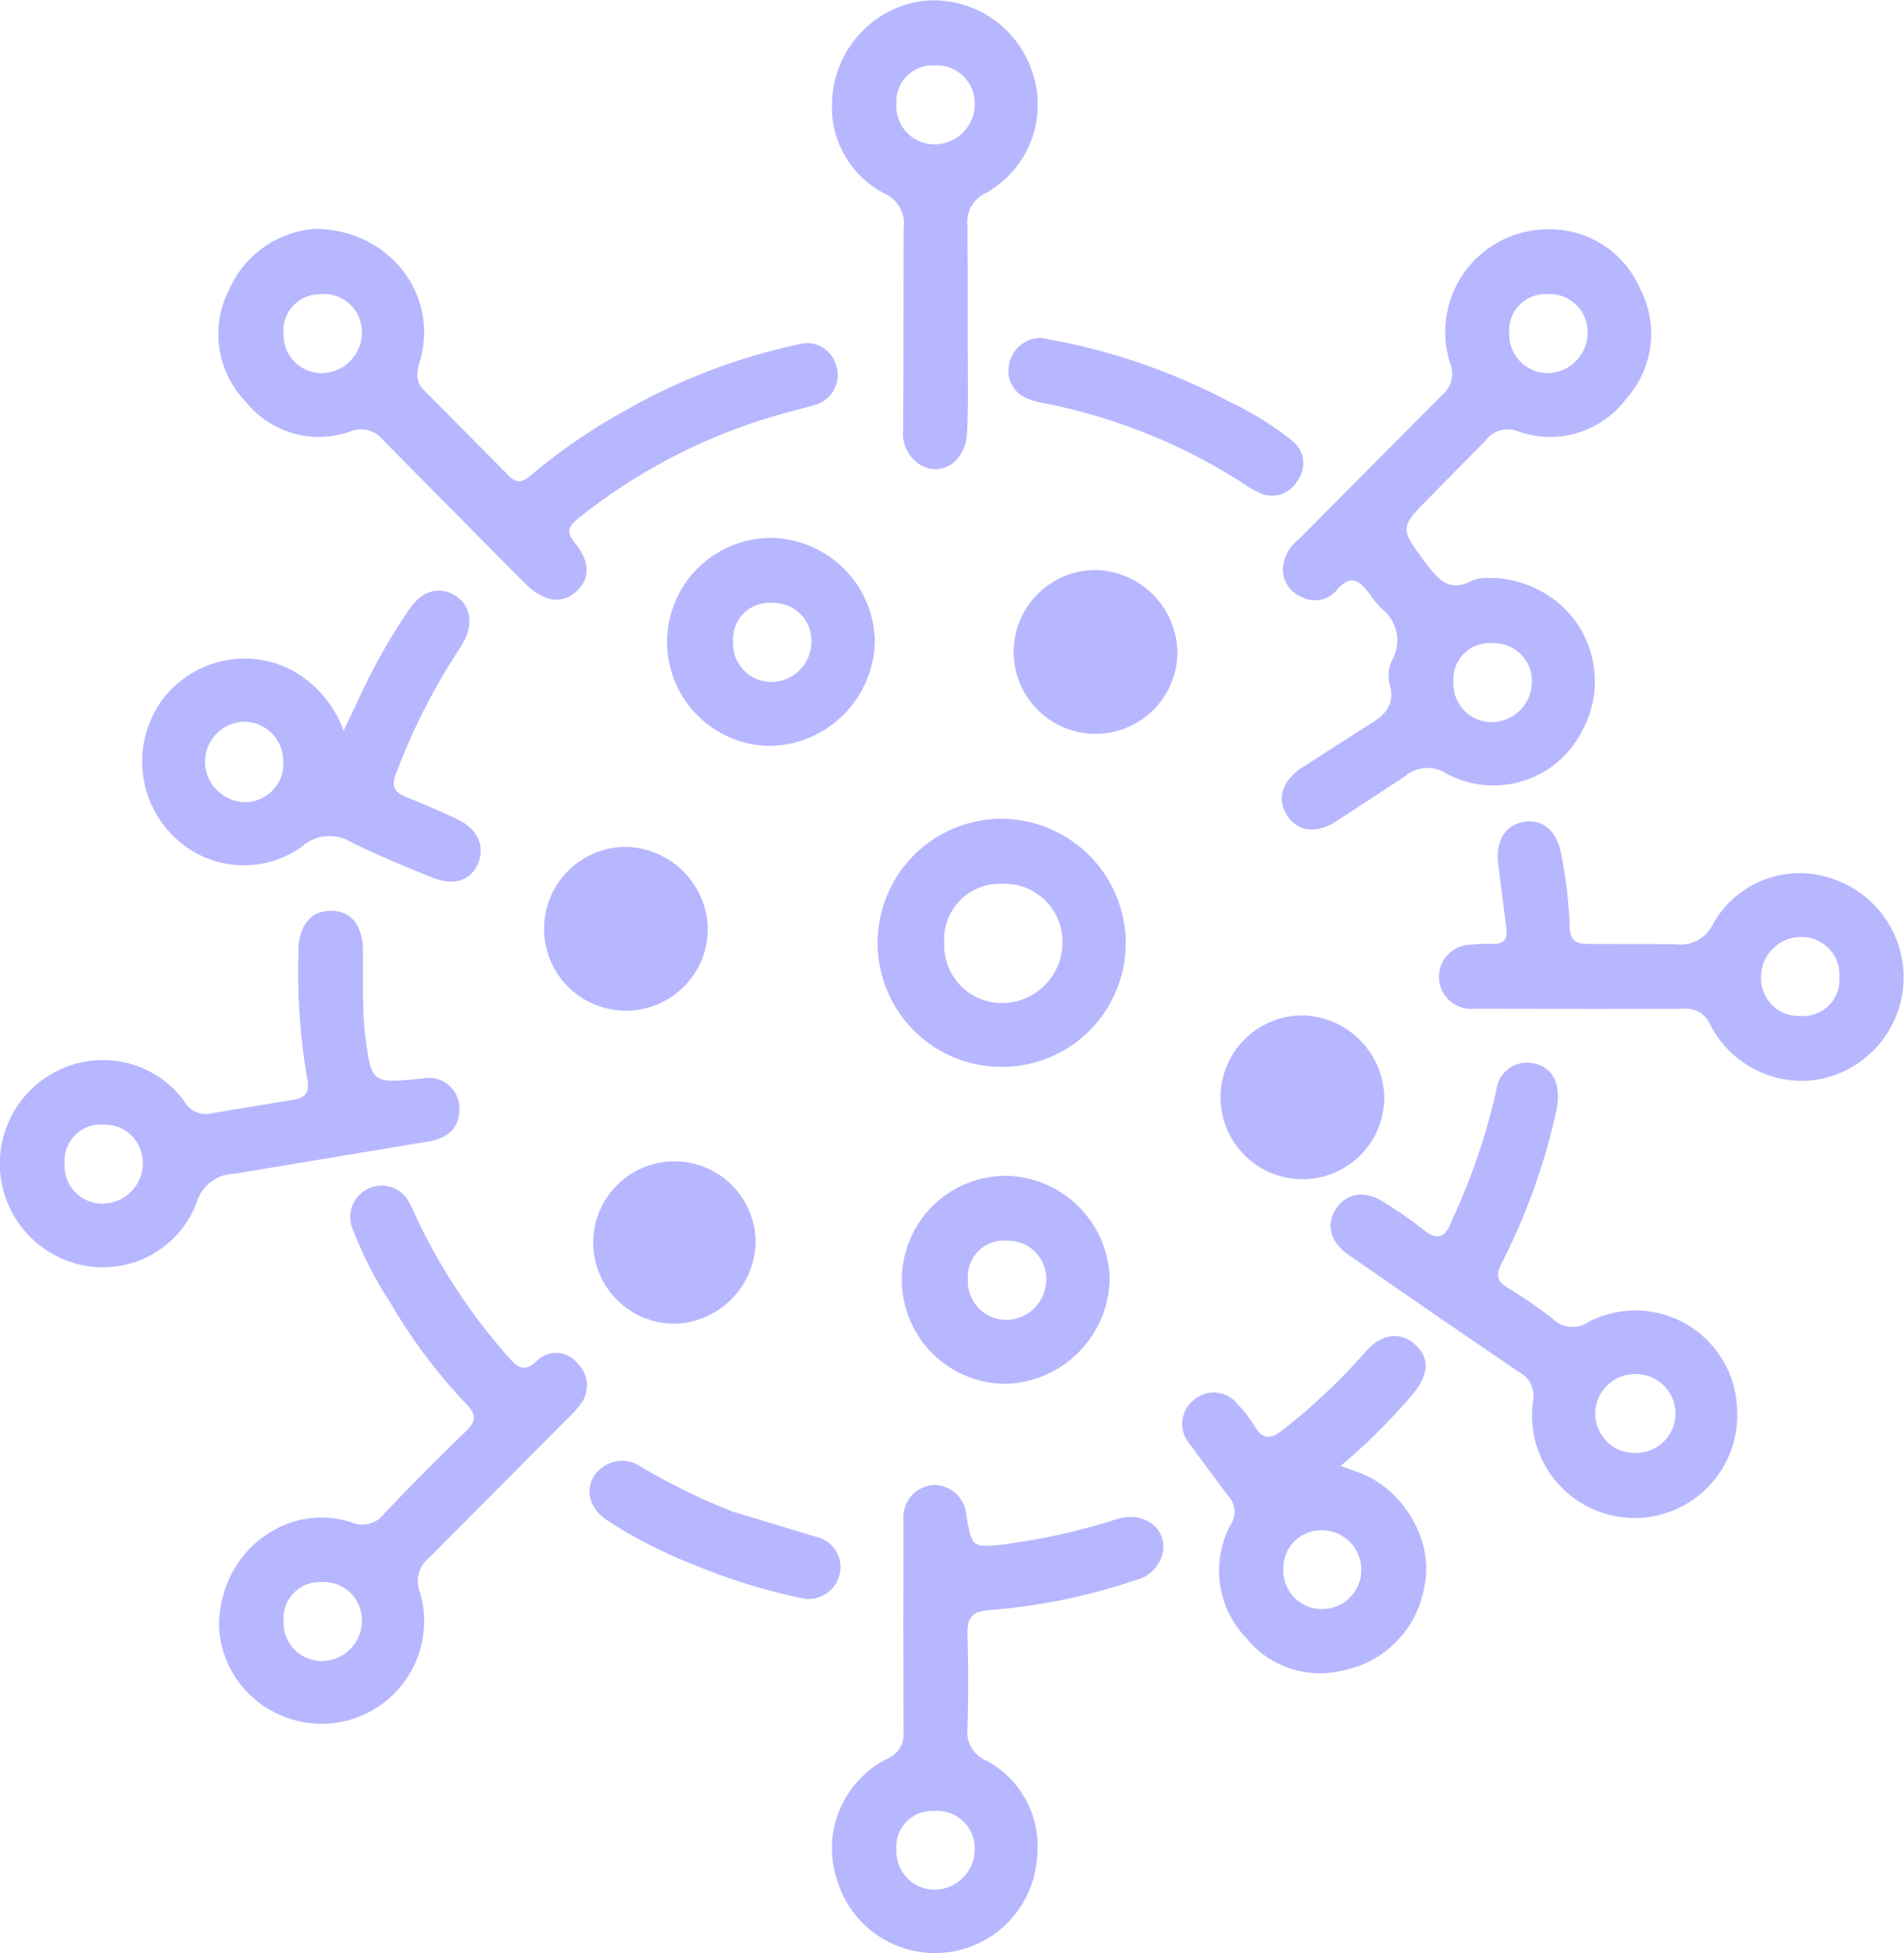 <svg xmlns="http://www.w3.org/2000/svg" width="146.499" height="150.271" fill="#b7b7ff" xmlns:v="https://vecta.io/nano"><path d="M114.5 44.463a3.15 3.15 0 0 0-1.235.2c-1.653.9-2.526.035-3.47-1.225-2.117-2.823-2.167-2.785.3-5.275l4.208-4.267a2.14 2.14 0 0 1 2.544-.7 7.28 7.28 0 0 0 8.255-2.493 7.48 7.48 0 0 0 1.084-8.506c-1.264-2.917-4.217-4.733-7.4-4.545a7.9 7.9 0 0 0-7.242 10.2c.4.892.15 1.94-.605 2.56L99.9 41.52a3.01 3.01 0 0 0-1.192 2.392 2.32 2.32 0 0 0 1.453 2.018 2.17 2.17 0 0 0 2.673-.511c1.022-1.226 1.73-.833 2.485.2a9.5 9.5 0 0 0 .968 1.192 3.08 3.08 0 0 1 .826 3.968c-.272.56-.342 1.198-.2 1.805.52 1.812-.54 2.57-1.846 3.34l-4.906 3.146c-1.52 1.008-1.94 2.4-1.14 3.65s2.246 1.45 3.764.486l5.263-3.442a2.7 2.7 0 0 1 3.3-.224c1.808.958 3.926 1.15 5.877.53s3.57-1.996 4.495-3.822a7.88 7.88 0 0 0-3-10.686 8.24 8.24 0 0 0-4.21-1.099zm.3 5.016a2.92 2.92 0 0 1 3.064 3.09c-.063 1.662-1.425 2.98-3.1 2.987a2.95 2.95 0 0 1-2.935-3.09c-.062-.805.23-1.597.797-2.17a2.79 2.79 0 0 1 2.163-.82zm4.216-26.85a2.92 2.92 0 0 1 3.135 3.019 3.11 3.11 0 0 1-3.022 3.055 2.96 2.96 0 0 1-3-3.017c-.08-.802.194-1.6.747-2.186a2.78 2.78 0 0 1 2.14-.87zm-94.783-5.015c-2.9.214-5.427 2-6.6 4.664-1.47 2.838-.968 6.298 1.25 8.6a7.21 7.21 0 0 0 8.032 2.329 2.18 2.18 0 0 1 2.561.649L39.63 44.118l.984.97c1.353 1.226 2.627 1.38 3.68.457 1.114-.977 1.15-2.28-.08-3.8-.682-.842-.45-1.27.28-1.86a43.84 43.84 0 0 1 16.444-8.249l1.77-.482a2.39 2.39 0 0 0 1.63-3.043c-.165-.6-.564-1.1-1.107-1.415s-1.187-.378-1.786-.204a46.6 46.6 0 0 0-13.387 5.119c-2.554 1.408-4.962 3.065-7.2 4.945-.682.585-1.116.664-1.772-.018L32.7 30.1c-.8-.762-.63-1.483-.376-2.367 1.447-5.024-2.322-10.084-8.1-10.13zm.4 5.017c.827-.08 1.65.193 2.262.753a2.92 2.92 0 0 1 .95 2.186 3.13 3.13 0 0 1-2.95 3.132c-.803.038-1.586-.255-2.166-.8a2.92 2.92 0 0 1-.906-2.128 2.79 2.79 0 0 1 2.809-3.133zm-7.786 102.49a7.81 7.81 0 0 0 4.618 6.778 7.89 7.89 0 0 0 10.855-9.382c-.384-.96-.1-2.055.72-2.694l10.5-10.56c.375-.35.722-.726 1.038-1.128a2.34 2.34 0 0 0-.129-3.229 2.09 2.09 0 0 0-1.527-.82 2.08 2.08 0 0 0-1.62.62c-.895.816-1.386.6-2.092-.2a45.33 45.33 0 0 1-7.184-10.861c-.157-.378-.335-.748-.53-1.108a2.37 2.37 0 0 0-3.139-1.1 2.4 2.4 0 0 0-1.225 3.11 29.74 29.74 0 0 0 2.862 5.61 42 42 0 0 0 5.881 7.857c.812.826.76 1.343-.05 2.123q-3.208 3.086-6.272 6.32a2.1 2.1 0 0 1-2.525.657c-4.977-1.603-10.168 2.287-10.18 8.005zm7.9-3.408a2.94 2.94 0 0 1 3.1 3.061 3.11 3.11 0 0 1-3.063 3.014 2.94 2.94 0 0 1-2.136-.89c-.56-.576-.858-1.36-.826-2.162a2.78 2.78 0 0 1 .773-2.177 2.79 2.79 0 0 1 2.15-.845zm108.91-13.03c.014-2.74-1.406-5.286-3.742-6.715s-5.25-1.533-7.683-.273c-.838.595-1.982.508-2.72-.207a36.38 36.38 0 0 0-3.532-2.434c-.844-.52-.88-1-.44-1.87 1.83-3.567 3.206-7.347 4.1-11.254a8.76 8.76 0 0 0 .216-1.21c.13-1.6-.547-2.66-1.854-2.912a2.38 2.38 0 0 0-2.874 2.077 48.84 48.84 0 0 1-3.17 9.472 14.84 14.84 0 0 0-.312.7c-.432 1.07-1 1.445-2.048.6a36.06 36.06 0 0 0-3.143-2.188c-1.42-.913-2.83-.694-3.642.5s-.492 2.57.936 3.56q6.547 4.55 13.135 9.034c.817.422 1.254 1.335 1.07 2.236a7.89 7.89 0 0 0 3.317 7.576c2.447 1.698 5.64 1.874 8.258.457s4.216-4.188 4.132-7.164zm-7.82-2.968a3.03 3.03 0 0 1 2.654 4.573 3.03 3.03 0 0 1-2.676 1.49c-.828.015-1.627-.3-2.2-.9s-.9-1.4-.877-2.218c.065-1.663 1.445-2.97 3.1-2.945zm-56.332 19.603l.015 7.866a2.02 2.02 0 0 1-1.173 2.08 7.72 7.72 0 0 0-3.943 9.362c1.085 3.66 4.642 6.012 8.434 5.577a7.86 7.86 0 0 0 6.952-7.342 7.46 7.46 0 0 0-3.95-7.442 2.35 2.35 0 0 1-1.4-2.419 120.76 120.76 0 0 0 0-7.247c-.035-1.27.318-1.784 1.692-1.885a46.3 46.3 0 0 0 11.21-2.292 2.82 2.82 0 0 0 2.1-2.027c.452-1.867-1.334-3.318-3.44-2.7a49.33 49.33 0 0 1-7.884 1.838c-.3.04-.6.106-.908.136-2.42.236-2.42.234-2.846-2.18-.066-1.344-1.175-2.4-2.52-2.4a2.49 2.49 0 0 0-2.329 2.733l-.01 8.328zm2.367 14a2.9 2.9 0 0 1 3.126 3.016 3.11 3.11 0 0 1-3.033 3.044 2.93 2.93 0 0 1-2.144-.87c-.564-.572-.87-1.35-.847-2.153-.08-.802.194-1.6.75-2.183a2.76 2.76 0 0 1 2.145-.852zm-43.94-63.044l-.01-3.38c-.092-1.867-1.02-2.865-2.55-2.82-1.438.043-2.306 1.058-2.4 2.83a48.96 48.96 0 0 0 .675 10.128c.18 1.1-.185 1.457-1.212 1.6l-6.03.987a1.9 1.9 0 0 1-2.264-.957 7.79 7.79 0 0 0-8.309-2.823c-3.546.983-5.96 4.264-5.84 7.942s2.738 6.796 6.34 7.548a7.69 7.69 0 0 0 8.778-4.768c.382-1.324 1.585-2.244 2.963-2.266L33 87.812c1.622-.282 2.392-1.208 2.342-2.553.001-1.238-.964-2.26-2.2-2.332a4.34 4.34 0 0 0-.759.052c-3.8.38-3.82.383-4.3-3.462-.15-1.22-.125-2.463-.16-3.243zM7.948 86.522c.803-.03 1.582.27 2.157.83s.896 1.332.887 2.135a3.13 3.13 0 0 1-2.977 3.11 2.92 2.92 0 0 1-3.046-3.108 2.78 2.78 0 0 1 .813-2.163 2.79 2.79 0 0 1 2.166-.804zM121.7 77.626l7.8-.015c.873-.108 1.713.37 2.068 1.173 1.485 2.96 4.656 4.682 7.948 4.317a7.98 7.98 0 0 0 1.706-15.411c-3.528-1.36-7.52.062-9.393 3.348a2.76 2.76 0 0 1-2.922 1.6l-6.728-.017c-.944.01-1.4-.328-1.4-1.34a33.72 33.72 0 0 0-.646-5.5c-.3-1.872-1.482-2.847-2.985-2.535-1.427.3-2.113 1.586-1.855 3.357l.6 4.732c.165 1.007-.244 1.308-1.145 1.283a9.61 9.61 0 0 0-1.526.06 2.47 2.47 0 1 0 .22 4.927l8.257.01zm16.84.53c-.824.045-1.628-.266-2.208-.852s-.882-1.394-.828-2.218c.04-1.65 1.376-2.976 3.027-3 .825-.024 1.62.303 2.2.9s.858 1.408.794 2.23a2.78 2.78 0 0 1-2.976 2.942zM26.432 56.215a8.57 8.57 0 0 0-4.433-4.88 7.9 7.9 0 0 0-9.561 2.573 8.06 8.06 0 0 0 .8 10.318c2.634 2.72 6.856 3.12 9.953.942a3.2 3.2 0 0 1 3.86-.365c2 1 4.1 1.845 6.178 2.7 1.667.678 2.954.263 3.538-1.027.6-1.346-.005-2.716-1.622-3.473q-1.943-.9-3.937-1.705c-.9-.362-1.1-.87-.732-1.793a48.76 48.76 0 0 1 4.294-8.683l.823-1.3c.858-1.486.652-2.9-.52-3.67-1.205-.792-2.56-.44-3.55.97a46.85 46.85 0 0 0-3.932 6.964l-1.158 2.436zM21.794 58.5a2.97 2.97 0 0 1-2.937 3.215 3.15 3.15 0 0 1-3.083-2.978 3.1 3.1 0 0 1 2.994-3.214A3.02 3.02 0 0 1 21.79 58.5zm81.344 54.287c2.03-1.702 3.9-3.572 5.624-5.6 1.214-1.5 1.23-2.806.07-3.794-1.12-.957-2.57-.792-3.76.6a46.88 46.88 0 0 1-6.351 6c-.9.728-1.548.8-2.193-.278a10.04 10.04 0 0 0-1.316-1.7 2.32 2.32 0 0 0-3.293-.361 2.35 2.35 0 0 0-.932 1.55c-.092.62.07 1.25.447 1.75l3.02 4.077a1.79 1.79 0 0 1 .27 2.211 7.44 7.44 0 0 0 1.141 8.743c1.806 2.27 4.787 3.25 7.588 2.5 3.214-.68 5.668-3.284 6.157-6.533.708-3.328-1.524-7.242-4.837-8.582l-1.637-.602zm-1.377 11.007a2.98 2.98 0 0 1-2.2-.926 2.99 2.99 0 0 1-.817-2.244 2.92 2.92 0 0 1 .932-2.12c.6-.548 1.38-.827 2.184-.772 1.635.08 2.9 1.443 2.884 3.08s-1.348 2.957-2.984 2.983zM74.463 24.946l-.018-7.56a2.45 2.45 0 0 1 1.453-2.558c3.308-1.87 4.78-5.86 3.478-9.43A7.99 7.99 0 0 0 70.826.09a8.09 8.09 0 0 0-6.8 7.647 7.48 7.48 0 0 0 3.994 7.131 2.54 2.54 0 0 1 1.51 2.663l-.03 15.43a2.88 2.88 0 0 0 1.143 2.7c1.7 1.12 3.653-.046 3.768-2.382.12-2.412.042-4.833.052-7.25v-1.08zM71.97 5.035a2.91 2.91 0 0 1 3.027 2.975c.001 1.665-1.317 3.032-2.98 3.092a2.93 2.93 0 0 1-3.045-3.118c-.05-.805.253-1.592.828-2.158a2.78 2.78 0 0 1 2.17-.79zm5.23 57.957c-3.87-.05-7.386 2.237-8.906 5.796s-.742 7.682 1.97 10.442 6.82 3.6 10.406 2.153 5.935-4.934 5.95-8.803a9.6 9.6 0 0 0-9.42-9.587zM77.1 68a4.44 4.44 0 0 1 4.646 4.437 4.66 4.66 0 0 1-4.609 4.732 4.44 4.44 0 0 1-4.485-4.6 4.28 4.28 0 0 1 1.202-3.28c.85-.873 2.03-1.34 3.246-1.3zM59.3 41.386a8 8 0 1 0 .058 16 8.22 8.22 0 0 0 7.956-8.124c-.123-4.35-3.66-7.83-8.014-7.876zm.117 5a2.91 2.91 0 0 1 3.018 2.985 3.1 3.1 0 0 1-2.989 3.089c-.83.028-1.635-.297-2.213-.894s-.878-1.4-.824-2.24c-.048-.806.256-1.592.833-2.156s1.37-.85 2.175-.784zm18 44.074a8 8 0 1 0-.049 16c4.4-.112 7.933-3.67 8.012-8.073a8.12 8.12 0 0 0-7.963-7.927zm.058 5a2.91 2.91 0 0 1 3.025 2.977 3.1 3.1 0 0 1-2.983 3.1c-.83.03-1.635-.294-2.214-.9s-.88-1.4-.83-2.238c-.055-.807.245-1.6.82-2.166a2.78 2.78 0 0 1 2.18-.788zM48.234 65.156a6.3 6.3 0 1 0 6.228 6.321 6.44 6.44 0 0 0-6.228-6.32zm52.06 12.964a6.3 6.3 0 1 0 6.219 6.329 6.44 6.44 0 0 0-6.219-6.329zM84.44 43.858a6.3 6.3 0 1 0 6.154 6.4 6.44 6.44 0 0 0-6.154-6.4zm-26.3 51.598a6.25 6.25 0 0 0-6.359-6.113 6.25 6.25 0 0 0-6.135 6.338 6.25 6.25 0 0 0 6.317 6.156 6.4 6.4 0 0 0 6.177-6.382zM80.13 26c-1.252-.022-2.327.9-2.5 2.128a2.26 2.26 0 0 0 1.507 2.565 6.7 6.7 0 0 0 1.323.35 43.98 43.98 0 0 1 15.353 6.25c.292.205.6.386.924.54a2.26 2.26 0 0 0 3.082-.833c.368-.48.524-1.087.433-1.683s-.42-1.13-.914-1.48c-1.488-1.167-3.103-2.163-4.814-2.968-4.248-2.235-8.808-3.822-13.526-4.707-.3-.052-.6-.114-.858-.163zm-18.214 96.998c1.283.144 2.463-.72 2.714-1.985a2.4 2.4 0 0 0-1.849-2.788l-6.437-1.942a49.72 49.72 0 0 1-7.005-3.427 2.55 2.55 0 0 0-2.886-.041c-1.508 1.015-1.46 2.98.194 4.1a36.9 36.9 0 0 0 7.227 3.659 44.77 44.77 0 0 0 8.042 2.424z"/></svg>